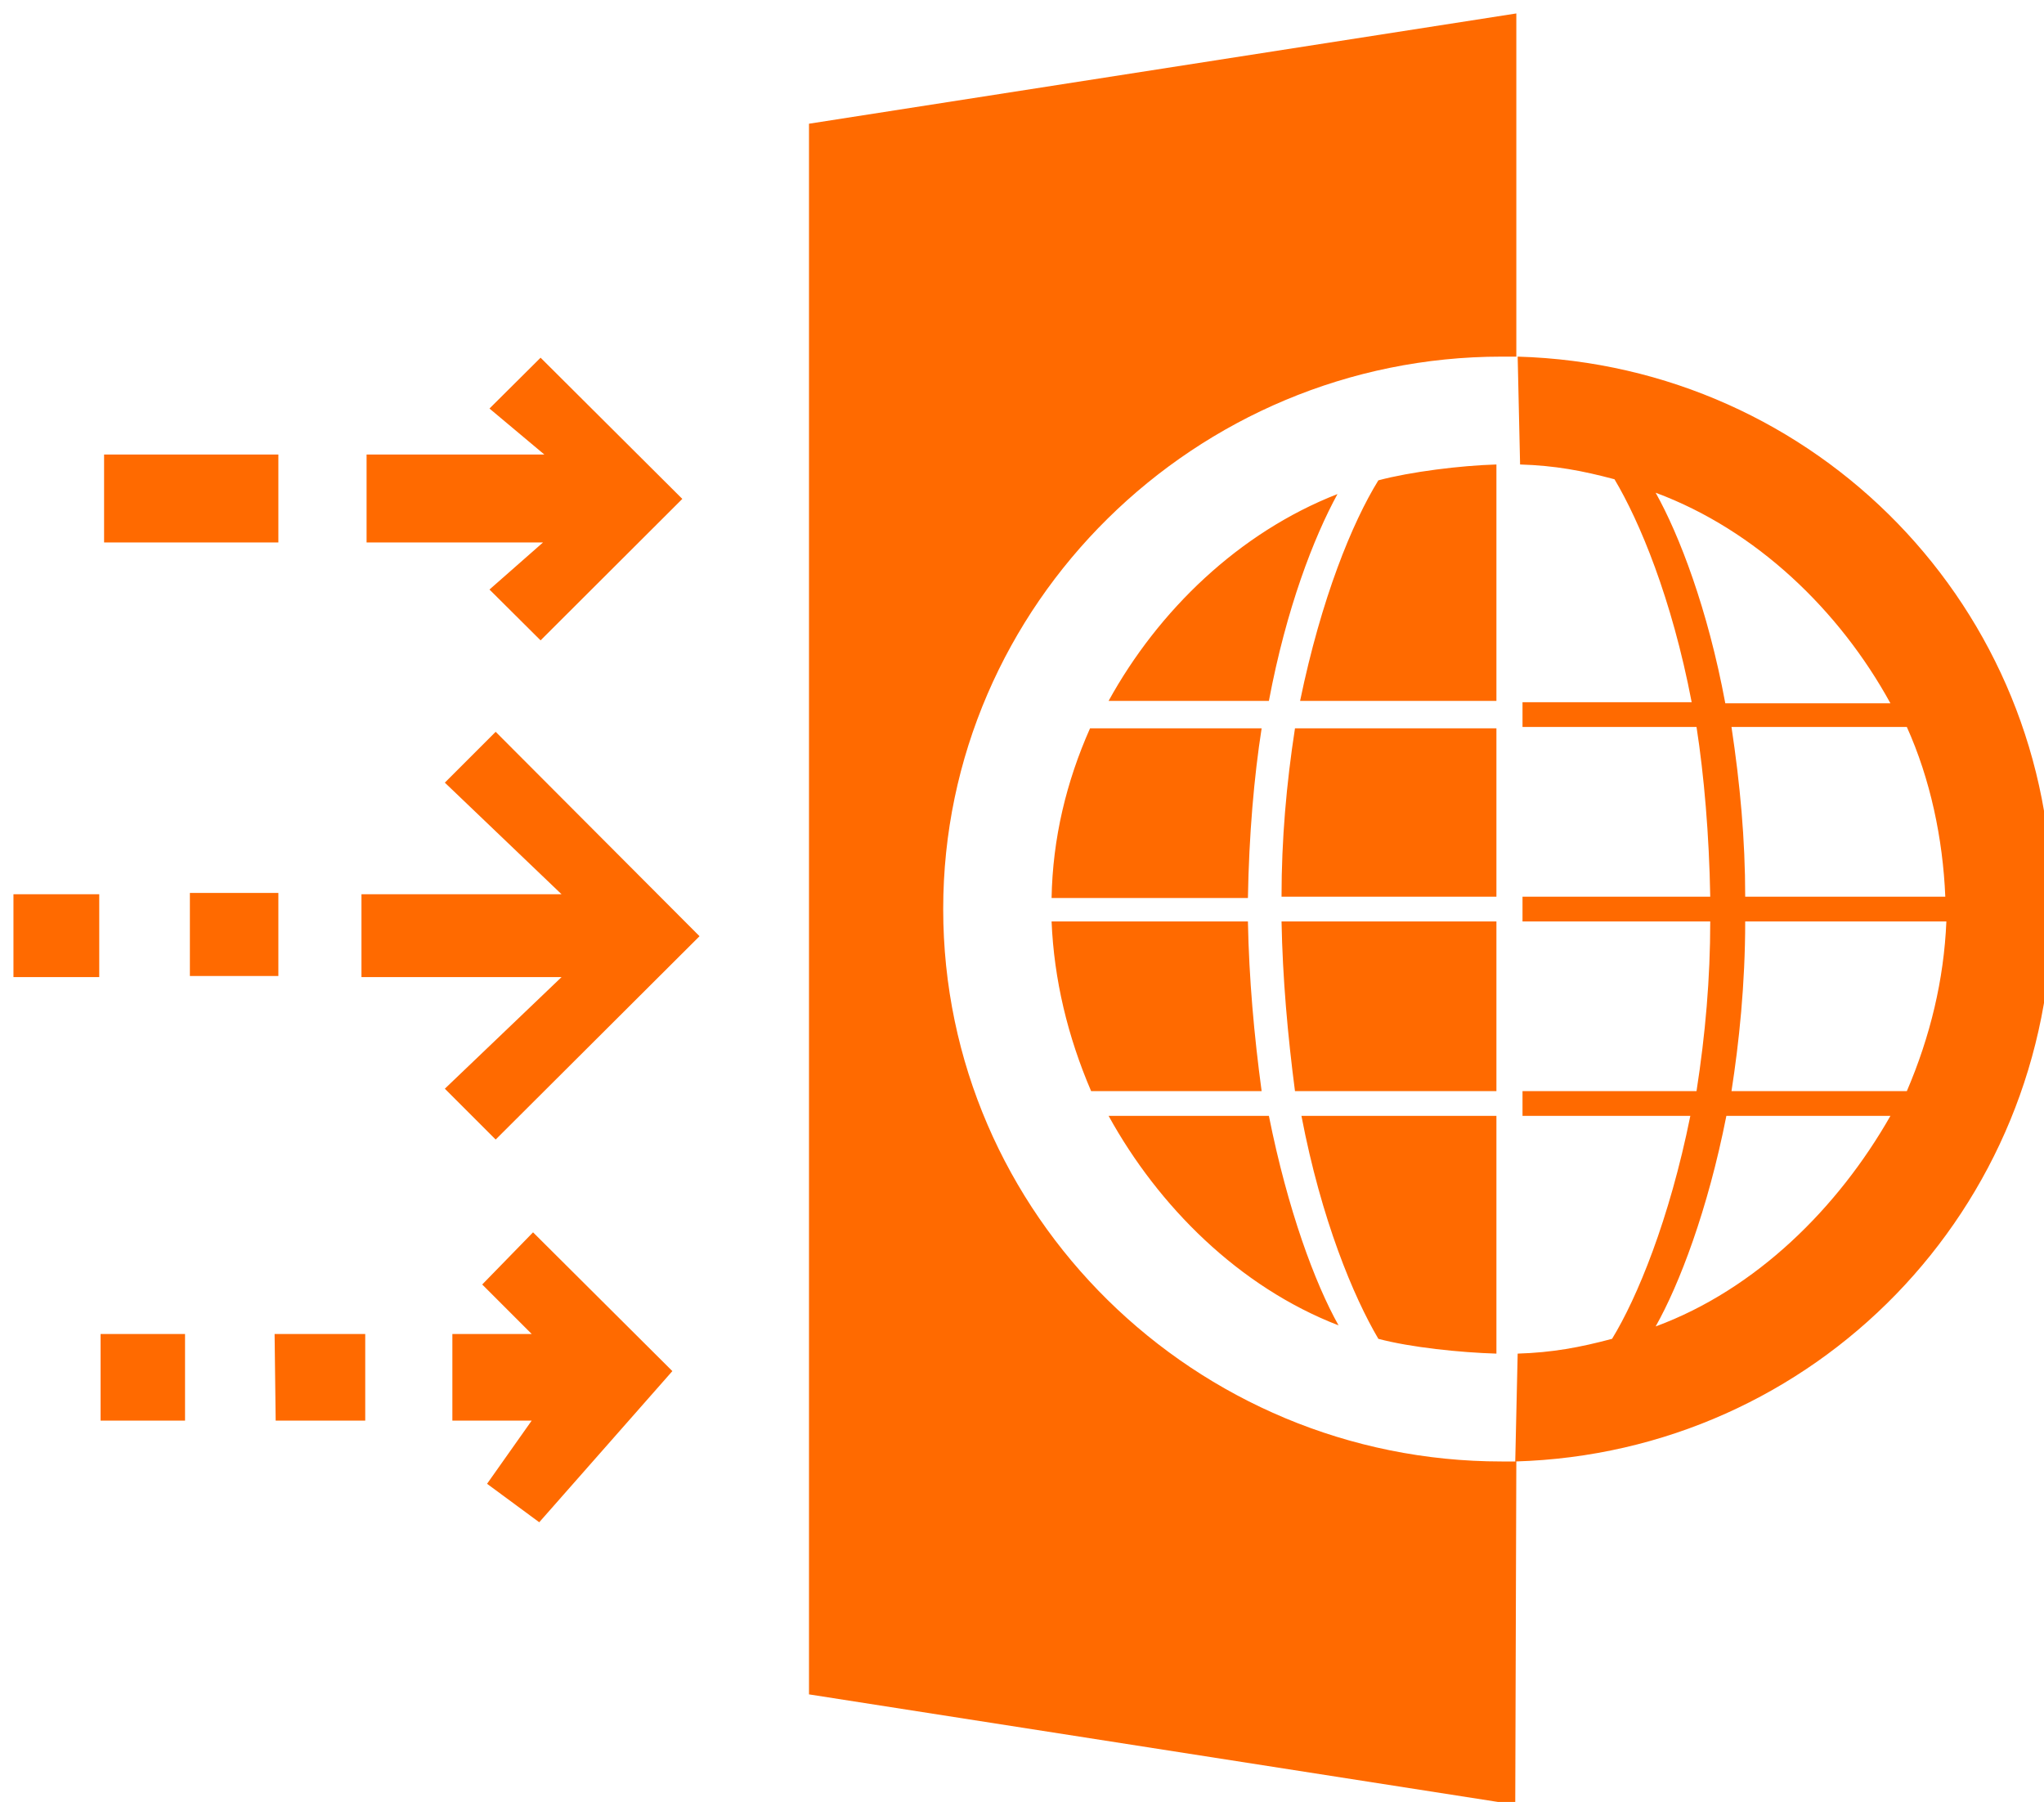 <?xml version="1.0" encoding="UTF-8"?>
<!DOCTYPE svg PUBLIC "-//W3C//DTD SVG 1.1//EN" "http://www.w3.org/Graphics/SVG/1.1/DTD/svg11.dtd">
<svg xmlns="http://www.w3.org/2000/svg" style="background: transparent; background-color: transparent; color-scheme: light dark;" xmlns:xlink="http://www.w3.org/1999/xlink" version="1.1" width="76px" height="67px" viewBox="-0.5 -0.5 76 67"><defs/><g><g data-cell-id="0"><g data-cell-id="1"><g data-cell-id="y_ivUx4tPfdZMlM74fzy-33"><g><path d="M 55.93 12.76 L 56.02 16.77 C 57.32 16.81 58.33 17 59.53 17.32 C 60.46 18.88 61.66 21.74 62.4 25.61 L 56.11 25.61 L 56.11 26.53 L 62.58 26.53 C 62.86 28.33 63.05 30.54 63.09 32.84 L 56.11 32.84 L 56.11 33.76 L 63.09 33.76 C 63.09 35.88 62.91 37.95 62.58 40.07 L 56.11 40.07 L 56.11 40.99 L 62.35 40.99 C 61.57 44.86 60.37 47.76 59.44 49.28 C 58.24 49.6 57.22 49.79 55.93 49.83 L 55.84 53.84 C 66.98 53.52 75.8 44.45 75.8 33.25 C 75.85 22.15 67.07 13.08 55.93 12.76 Z M 71.83 32.84 L 64.39 32.84 C 64.39 30.72 64.2 28.65 63.88 26.53 L 70.4 26.53 C 71.27 28.46 71.74 30.67 71.83 32.84 Z M 61.06 17.82 C 64.8 19.21 67.9 22.2 69.79 25.65 L 63.65 25.65 C 63 22.15 61.94 19.39 61.06 17.82 Z M 61.06 48.82 C 61.94 47.26 63 44.49 63.69 40.99 L 69.79 40.99 C 67.85 44.4 64.8 47.44 61.06 48.82 Z M 63.88 40.07 C 64.16 38.27 64.39 36.11 64.39 33.76 L 71.87 33.76 C 71.78 35.93 71.27 38.04 70.4 40.07 Z M 50.75 49.28 C 51.95 49.6 53.8 49.79 55.14 49.83 L 55.14 40.99 L 47.89 40.99 C 48.63 44.86 49.83 47.72 50.75 49.28 Z M 47.65 40.07 L 55.14 40.07 L 55.14 33.76 L 47.15 33.76 C 47.19 35.88 47.38 38 47.65 40.07 Z M 47.15 32.84 L 55.14 32.84 L 55.14 26.58 L 47.65 26.58 C 47.33 28.65 47.15 30.72 47.15 32.84 Z M 34.57 33.3 C 34.57 21.97 43.96 12.76 55.33 12.76 L 55.88 12.76 L 55.88 0 L 29.58 4.1 L 29.58 62.5 L 55.84 66.6 L 55.88 53.84 L 55.33 53.84 C 43.96 53.84 34.57 44.68 34.57 33.3 Z M 45.9 33.76 L 38.6 33.76 C 38.69 35.93 39.2 38.04 40.07 40.07 L 46.41 40.07 C 46.13 38 45.94 35.88 45.9 33.76 Z M 47.84 25.56 L 55.14 25.56 L 55.14 16.77 C 53.8 16.81 51.95 17.04 50.75 17.36 C 49.78 18.93 48.63 21.74 47.84 25.56 Z M 46.41 26.58 L 40.03 26.58 C 39.15 28.56 38.64 30.67 38.6 32.89 L 45.9 32.89 C 45.94 30.54 46.13 28.37 46.41 26.58 Z M 40.72 40.99 C 42.57 44.35 45.57 47.35 49.27 48.78 C 48.39 47.21 47.38 44.49 46.68 40.99 Z M 49.23 17.87 C 45.57 19.3 42.57 22.2 40.72 25.56 L 46.68 25.56 C 47.33 22.11 48.35 19.48 49.23 17.87 Z M 9.75 52.32 L 13.08 52.32 L 13.08 49.1 L 9.71 49.1 Z M 3.24 52.32 L 6.38 52.32 L 6.38 49.1 L 3.24 49.1 Z M 17.43 47.26 L 19.27 49.1 L 16.32 49.1 L 16.32 52.32 L 19.27 52.32 L 17.61 54.67 L 19.55 56.1 L 24.5 50.48 L 19.32 45.32 Z M 9.85 32.7 L 6.56 32.7 L 6.56 35.79 L 9.85 35.79 Z M 0 35.83 L 3.19 35.83 L 3.19 32.75 L 0 32.75 Z M 16.04 28.6 L 20.38 32.75 L 12.94 32.75 L 12.94 35.83 L 20.38 35.83 L 16.04 39.98 L 17.93 41.87 L 25.51 34.31 L 17.93 26.71 Z M 9.85 16.4 L 3.37 16.4 L 3.37 19.67 L 9.85 19.67 Z M 17.7 21.42 L 19.6 23.31 L 24.87 18.05 L 19.6 12.8 L 17.7 14.69 L 19.74 16.4 L 13.13 16.4 L 13.13 19.67 L 19.69 19.67 Z" fill="#ff6a00" stroke="none" pointer-events="all" style="fill: rgb(255, 106, 0);"/></g></g></g></g></g></svg>